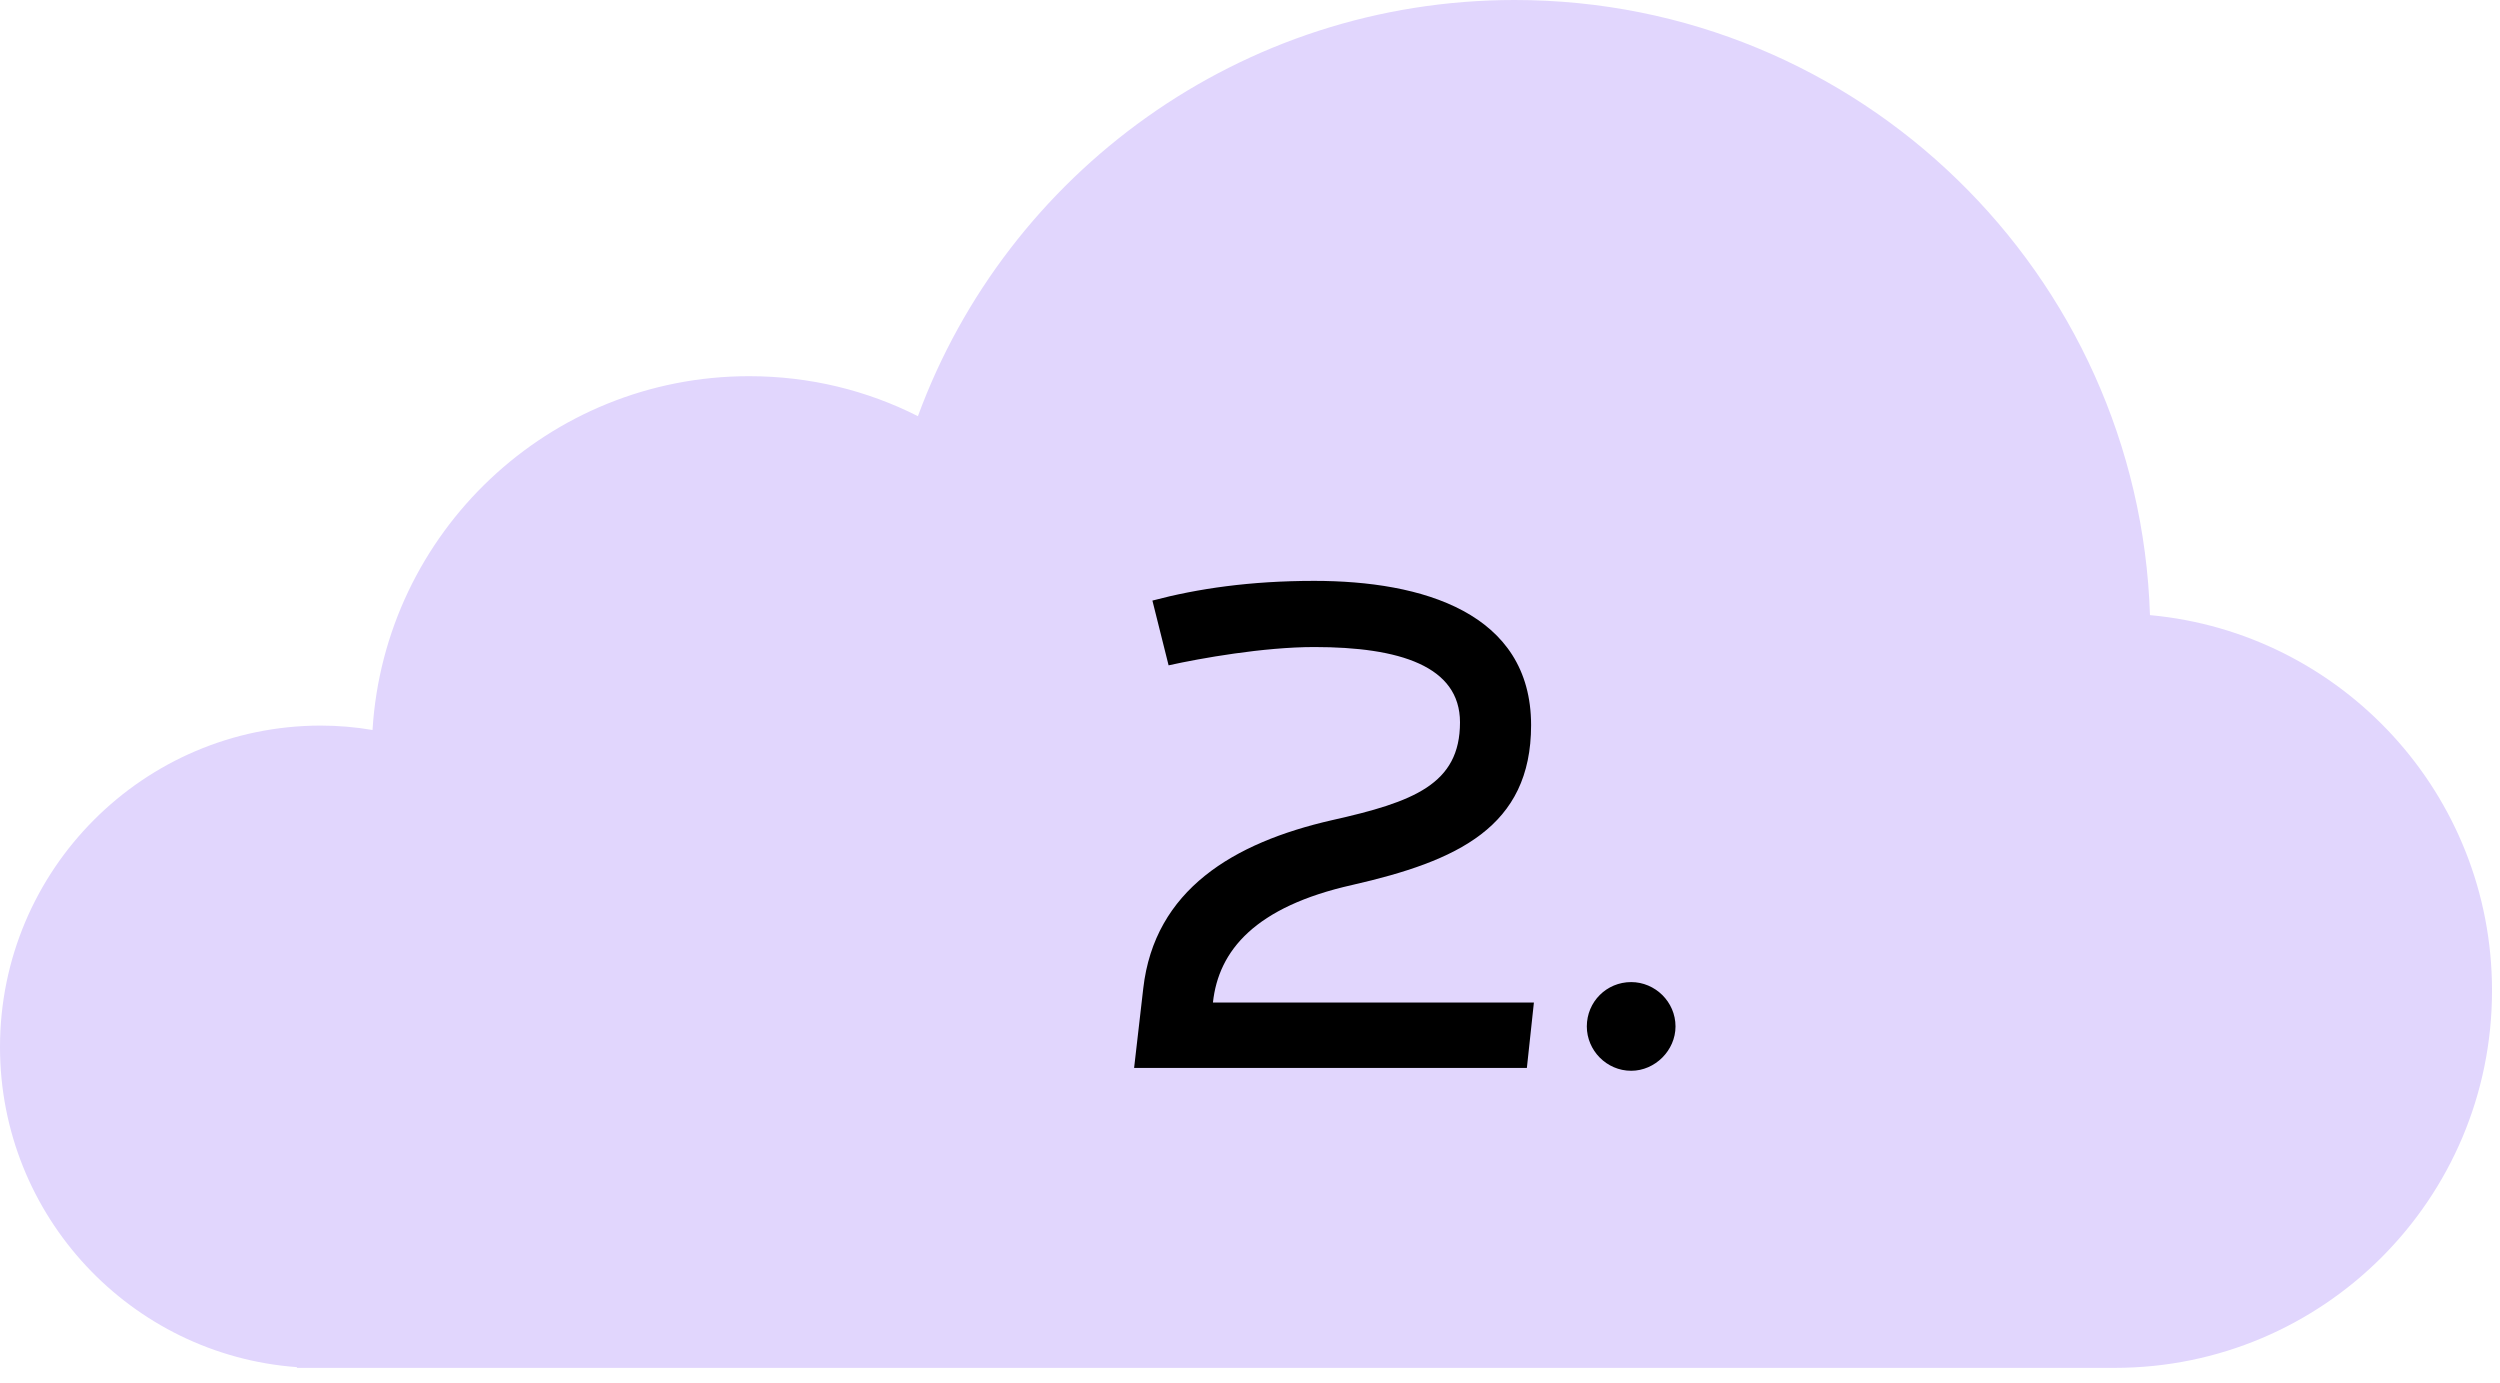 <svg width="103" height="57" viewBox="0 0 103 57" fill="none" xmlns="http://www.w3.org/2000/svg">
<path d="M0 43.14C0 50.111 5.398 55.827 12.233 56.326V56.356H87.127C95.716 56.356 102.671 49.4 102.671 40.812C102.671 32.722 96.487 26.069 88.579 25.343C88.125 11.28 76.588 0 62.404 0C51.124 0 41.492 7.137 37.818 17.147C35.731 16.089 33.372 15.499 30.862 15.499C22.606 15.499 15.847 21.941 15.348 30.076C14.652 29.955 13.926 29.894 13.201 29.894C5.912 29.909 0 35.837 0 43.14Z" fill="#E1D6FD"/>
<path d="M49.973 41.303C50.205 39.157 51.713 37.359 55.715 36.46C60.036 35.474 63.081 34.082 63.081 29.877C63.081 25.237 58.586 23.932 54.149 23.932C51.51 23.932 49.335 24.251 47.479 24.744L48.146 27.412C49.451 27.122 52.061 26.658 54.149 26.658C57.658 26.658 60.152 27.441 60.152 29.761C60.152 32.313 58.238 33.038 54.874 33.792C50.814 34.72 47.566 36.663 47.102 40.723L46.725 44H62.907L63.197 41.303H49.973ZM69.031 42.289C69.031 41.274 68.19 40.462 67.204 40.462C66.189 40.462 65.377 41.274 65.377 42.289C65.377 43.275 66.189 44.116 67.204 44.116C68.19 44.116 69.031 43.275 69.031 42.289Z" fill="black"/>
</svg>
